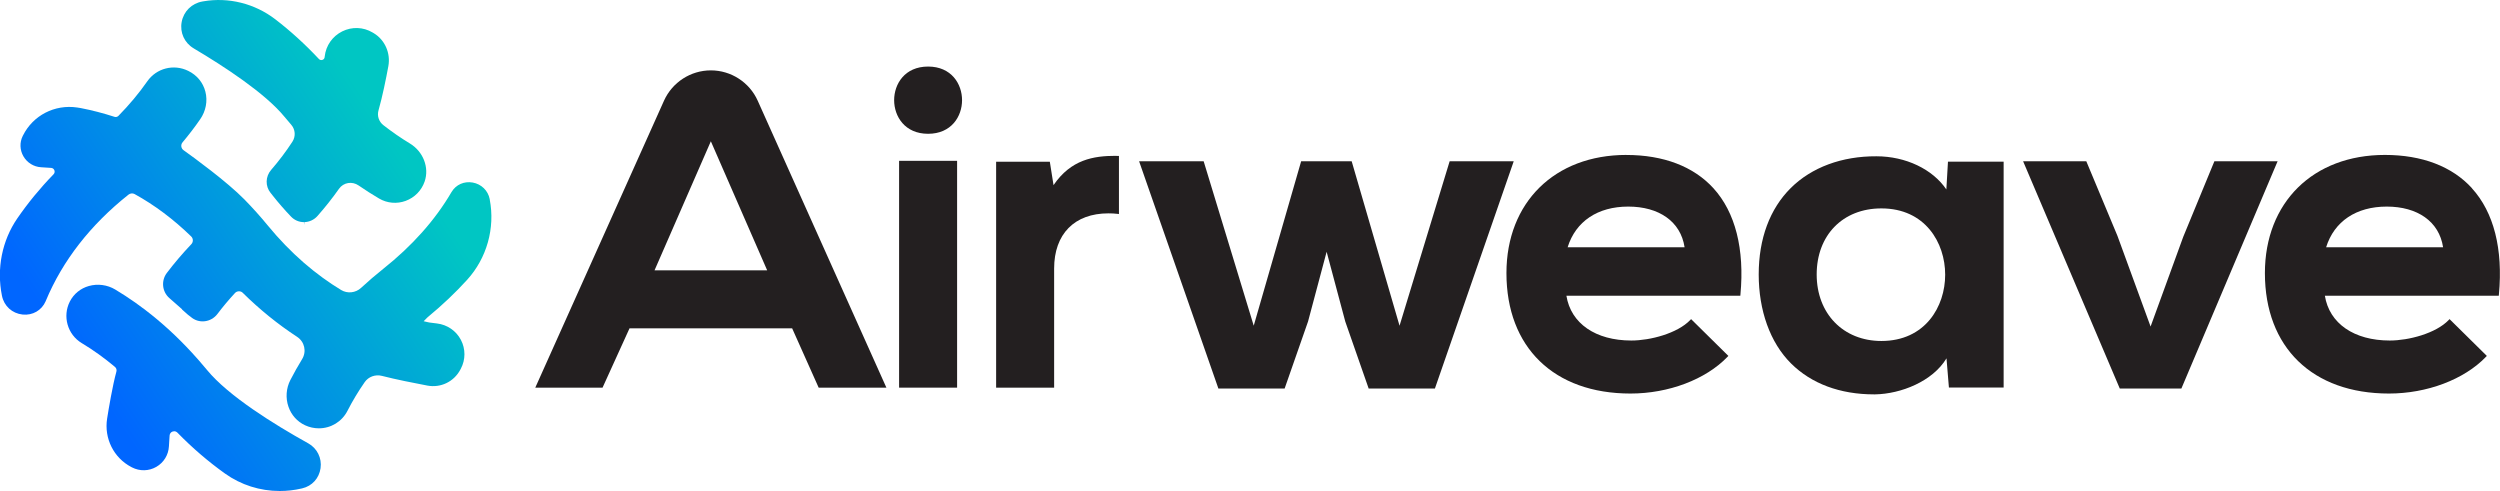 <?xml version="1.0" encoding="UTF-8"?>
<svg id="Layer_2" data-name="Layer 2" xmlns="http://www.w3.org/2000/svg" xmlns:xlink="http://www.w3.org/1999/xlink" viewBox="0 0 661.11 129.83">
  <defs>
    <style>
      .cls-1 {
        fill: url(#linear-gradient);
      }

      .cls-1, .cls-2, .cls-3, .cls-4 {
        stroke-width: 0px;
      }

      .cls-2 {
        fill: url(#linear-gradient-2);
      }

      .cls-3 {
        fill: url(#linear-gradient-3);
      }

      .cls-4 {
        fill: #231f20;
      }
    </style>
    <linearGradient id="linear-gradient" x1="33.12" y1="114.72" x2="117.92" y2="58.45" gradientUnits="userSpaceOnUse">
      <stop offset="0" stop-color="#06f"/>
      <stop offset="1" stop-color="#00c6c3"/>
    </linearGradient>
    <linearGradient id="linear-gradient-2" x1="20.24" y1="95.31" x2="105.04" y2="39.03" xlink:href="#linear-gradient"/>
    <linearGradient id="linear-gradient-3" x1="6.95" y1="75.28" x2="91.75" y2="19.01" xlink:href="#linear-gradient"/>
  </defs>
  <g id="Layer_1-2" data-name="Layer 1">
    <g>
      <g>
        <path class="cls-4" d="M245.43,17.6c-6.17,0-8.98,4.61-8.98,8.89s2.81,8.89,8.98,8.89,8.98-4.61,8.98-8.89-2.81-8.89-8.98-8.89Z"/>
        <rect class="cls-4" x="237.76" y="42.53" width="15.34" height="59.98"/>
        <path class="cls-4" d="M295.03,41.21c-5.81,0-11.81.96-16.43,7.75l-.98-6.19h-14.2v59.74h15.34v-31.49c0-9.14,5.37-14.6,14.36-14.6.84,0,1.62.04,2.37.13l.41.05v-15.37h-.55c-.1-.02-.21-.02-.31-.02Z"/>
        <polygon class="cls-4" points="400.29 42.65 383.35 42.65 370.1 86.14 357.52 42.91 357.44 42.65 344.08 42.65 331.54 86.13 318.38 42.91 318.3 42.65 301.23 42.65 322.11 102.5 322.19 102.75 339.71 102.75 345.91 85 350.82 66.58 355.75 85.03 361.85 102.5 361.93 102.75 379.45 102.75 400.13 43.13 400.29 42.65"/>
        <path class="cls-4" d="M430.1,40.97c-18.98,0-31.73,12.56-31.73,31.25,0,19.64,12.57,31.85,32.8,31.85,10.06,0,19.89-3.71,25.64-9.69l.25-.26-9.86-9.73-.26.27c-3.38,3.5-10.53,5.39-15.54,5.39-9.46,0-16-4.52-17.17-11.84h45.99l.03-.33c1.12-12.02-1.35-21.74-7.14-28.1-5.25-5.76-13.21-8.8-23.03-8.8ZM445.48,65.39h-30.93c2.13-6.85,7.94-10.76,16.03-10.76s13.86,3.91,14.9,10.76Z"/>
        <path class="cls-4" d="M514.7,50.1c-3.63-5.36-10.74-8.77-18.49-8.77-9.12-.05-17.13,2.92-22.64,8.38-5.56,5.52-8.49,13.42-8.49,22.86s2.96,18,8.57,23.56c5.38,5.34,12.95,8.16,21.92,8.16.1,0,.2,0,.29,0,6.8-.12,15.21-3.42,18.88-9.53l.64,7.73h14.47v-59.74h-14.72l-.43,7.34ZM514.39,72.64c0,8.44-5.28,17.53-16.87,17.53-10.07,0-17.11-7.23-17.11-17.59s6.88-17.47,17.11-17.47c11.59,0,16.87,9.09,16.87,17.53Z"/>
        <polygon class="cls-4" points="602.3 42.65 585.58 42.65 577.34 62.64 568.71 86.35 559.95 62.38 551.71 42.65 535 42.65 560.47 102.53 560.57 102.75 576.85 102.75 602.08 43.16 602.3 42.65"/>
        <path class="cls-4" d="M653.7,49.77c-5.25-5.76-13.21-8.8-23.03-8.8-18.98,0-31.73,12.56-31.73,31.25,0,19.64,12.57,31.85,32.8,31.85,10.06,0,19.89-3.71,25.64-9.69l.25-.26-9.86-9.73-.26.27c-3.38,3.5-10.53,5.39-15.54,5.39-9.46,0-16-4.52-17.17-11.84h45.99l.03-.33c1.13-12.02-1.34-21.74-7.14-28.1ZM615.13,65.39c2.13-6.85,7.94-10.76,16.03-10.76s13.86,3.91,14.9,10.76h-30.93Z"/>
        <path class="cls-4" d="M187.98,18.61c-5.34,0-10.2,3.15-12.39,8.02l-34.04,75.88h17.79l7.13-15.68h43.01l7.01,15.68h17.91l-34.03-75.88c-2.18-4.87-7.05-8.02-12.39-8.02ZM202.86,71.48h-29.77l14.89-34.12,14.89,34.12Z"/>
      </g>
      <g>
        <path class="cls-1" d="M81.5,117.23c-9.09-5.05-21.1-12.52-26.73-19.36l-.48-.57c-1.15-1.38-2.34-2.74-3.53-4.03-3.88-4.22-8.03-8.02-12.33-11.3-1.74-1.33-3.53-2.6-5.32-3.76-.92-.6-1.81-1.15-2.64-1.65-2.09-1.25-4.63-1.59-6.97-.93-2.22.63-4,2.09-5.03,4.1-2,3.91-.62,8.74,3.14,11,3.02,1.81,5.98,3.93,8.79,6.3.36.3.51.79.38,1.23-1.03,3.76-2.06,9.93-2.45,12.41-.84,5.25,1.74,10.41,6.41,12.84l.17.09c2.04,1.05,4.44,1,6.42-.14,1.97-1.13,3.22-3.16,3.34-5.44.05-.98.11-1.96.18-2.87.04-.48.33-.87.78-1.03.14-.05.29-.08.43-.08.32,0,.62.13.86.37,3.92,4.02,8.15,7.65,12.56,10.8,4.24,3.03,9.26,4.63,14.52,4.63,1.91,0,3.83-.22,5.7-.65l.21-.05c2.62-.61,4.48-2.66,4.86-5.34.38-2.68-.91-5.26-3.26-6.57Z"/>
        <path class="cls-2" d="M129.52,52.76l-.02-.11c-.44-2.25-2.2-3.97-4.5-4.38-2.27-.4-4.42.55-5.58,2.49l-.07.11c-4.29,7.34-10.35,14.14-18.01,20.23-2.01,1.6-3.98,3.29-5.86,5.03-1.44,1.34-3.61,1.57-5.27.56-1.64-.99-3.28-2.08-4.87-3.24-3.45-2.5-6.77-5.4-9.88-8.61-1.62-1.67-3.17-3.41-4.63-5.19-1.96-2.39-4.05-4.72-6.22-6.93-4.6-4.69-13.46-11.14-16.07-13-.33-.23-.53-.58-.59-.98-.05-.4.06-.78.32-1.09,1.66-1.98,3.23-4.03,4.66-6.1,1.52-2.18,2.02-4.85,1.38-7.32-.62-2.41-2.23-4.36-4.52-5.48-3.85-1.9-8.42-.72-10.86,2.78-2.18,3.13-4.75,6.2-7.62,9.12-.27.27-.68.37-1.05.24-2.92-.95-5.92-1.73-8.91-2.31-.22-.04-.54-.1-.94-.15-5.93-.88-11.67,2.08-14.31,7.36l-.09.17c-.85,1.71-.78,3.72.19,5.39.98,1.69,2.74,2.77,4.68,2.88.91.05,1.81.11,2.65.17.39.03.71.26.85.63.14.38.06.78-.22,1.06-3.57,3.67-6.8,7.61-9.61,11.7-4,5.83-5.48,13.24-4.05,20.33l.02.11c.55,2.71,2.69,4.65,5.45,4.95,2.65.28,5.05-1.1,6.1-3.51l.06-.15c4.44-10.62,11.79-20.06,21.85-28.05.48-.37,1.11-.43,1.62-.15,5.26,2.9,10.3,6.67,14.96,11.21.57.55.58,1.47.04,2.04-2.32,2.44-4.5,5-6.48,7.61-1.55,2.04-1.26,4.95.65,6.63l3.38,2.97-.04.04c.53.47,1.06.94,1.59,1.41h0s.72.55.72.55c1.02.9,2.32,1.32,3.67,1.18,1.34-.14,2.58-.84,3.4-1.92,1.43-1.9,3-3.76,4.64-5.54.27-.3.65-.46,1.05-.47.42,0,.75.14,1.01.4,4.47,4.41,9.3,8.33,14.37,11.64,1.99,1.3,2.57,3.89,1.33,5.91-1.1,1.8-2.15,3.66-3.11,5.53-1.11,2.17-1.3,4.74-.5,7.04.76,2.21,2.32,3.95,4.39,4.91,1.16.54,2.39.81,3.65.81,3.21,0,6.11-1.77,7.57-4.63,1.32-2.59,2.86-5.15,4.56-7.59.99-1.43,2.81-2.09,4.54-1.65,3.65.94,8.56,1.91,12.04,2.57,3.51.66,6.99-1.02,8.67-4.16l.17-.31c1.26-2.38,1.27-5.22.02-7.61-1.26-2.41-3.63-4.03-6.34-4.35-.67-.08-1.31-.16-1.91-.24-.13-.02-.24-.04-.33-.06l-1.27-.29.91-.93c.07-.07.16-.16.27-.24,3.75-3.09,7.22-6.38,10.31-9.78h0c5.2-5.72,7.44-13.66,5.98-21.24Z"/>
        <path class="cls-3" d="M51.2,12.78c8.15,4.83,18.93,11.89,24.01,18.08.6.72,1.2,1.43,1.8,2.12,1.1,1.27,1.23,3.08.31,4.5-1.65,2.54-3.54,5.05-5.62,7.45-1.52,1.75-1.58,4.3-.15,6.07l.06.07c.17.22.35.44.52.66,1.53,1.94,3.16,3.81,4.84,5.56.89.93,2.1,1.45,3.39,1.45l.12.73-.02-.73c1.34-.03,2.62-.62,3.51-1.64,2.04-2.31,3.95-4.73,5.68-7.18,1.19-1.68,3.47-2.06,5.19-.87,1.77,1.22,3.59,2.38,5.41,3.45,2.13,1.25,4.7,1.48,7.03.62,2.36-.87,4.19-2.73,5.01-5.11,1.28-3.69-.36-7.93-3.9-10.07-2.4-1.45-4.77-3.09-7.03-4.86-1.18-.93-1.68-2.46-1.26-3.91,1.04-3.64,1.99-8.36,2.6-11.68.63-3.43-.91-6.93-3.84-8.7l-.34-.2c-2.45-1.46-5.45-1.57-8.02-.29-2.59,1.29-4.32,3.77-4.63,6.63l-.02.18c-.04.35-.26.62-.59.73-.33.11-.67.02-.91-.22-3.66-3.91-7.55-7.45-11.58-10.54C67.35.93,60.43-.8,53.78.35l-.28.05c-2.8.49-4.95,2.62-5.46,5.43-.51,2.78.73,5.51,3.17,6.95Z"/>
      </g>
    </g>
  </g>
</svg>
